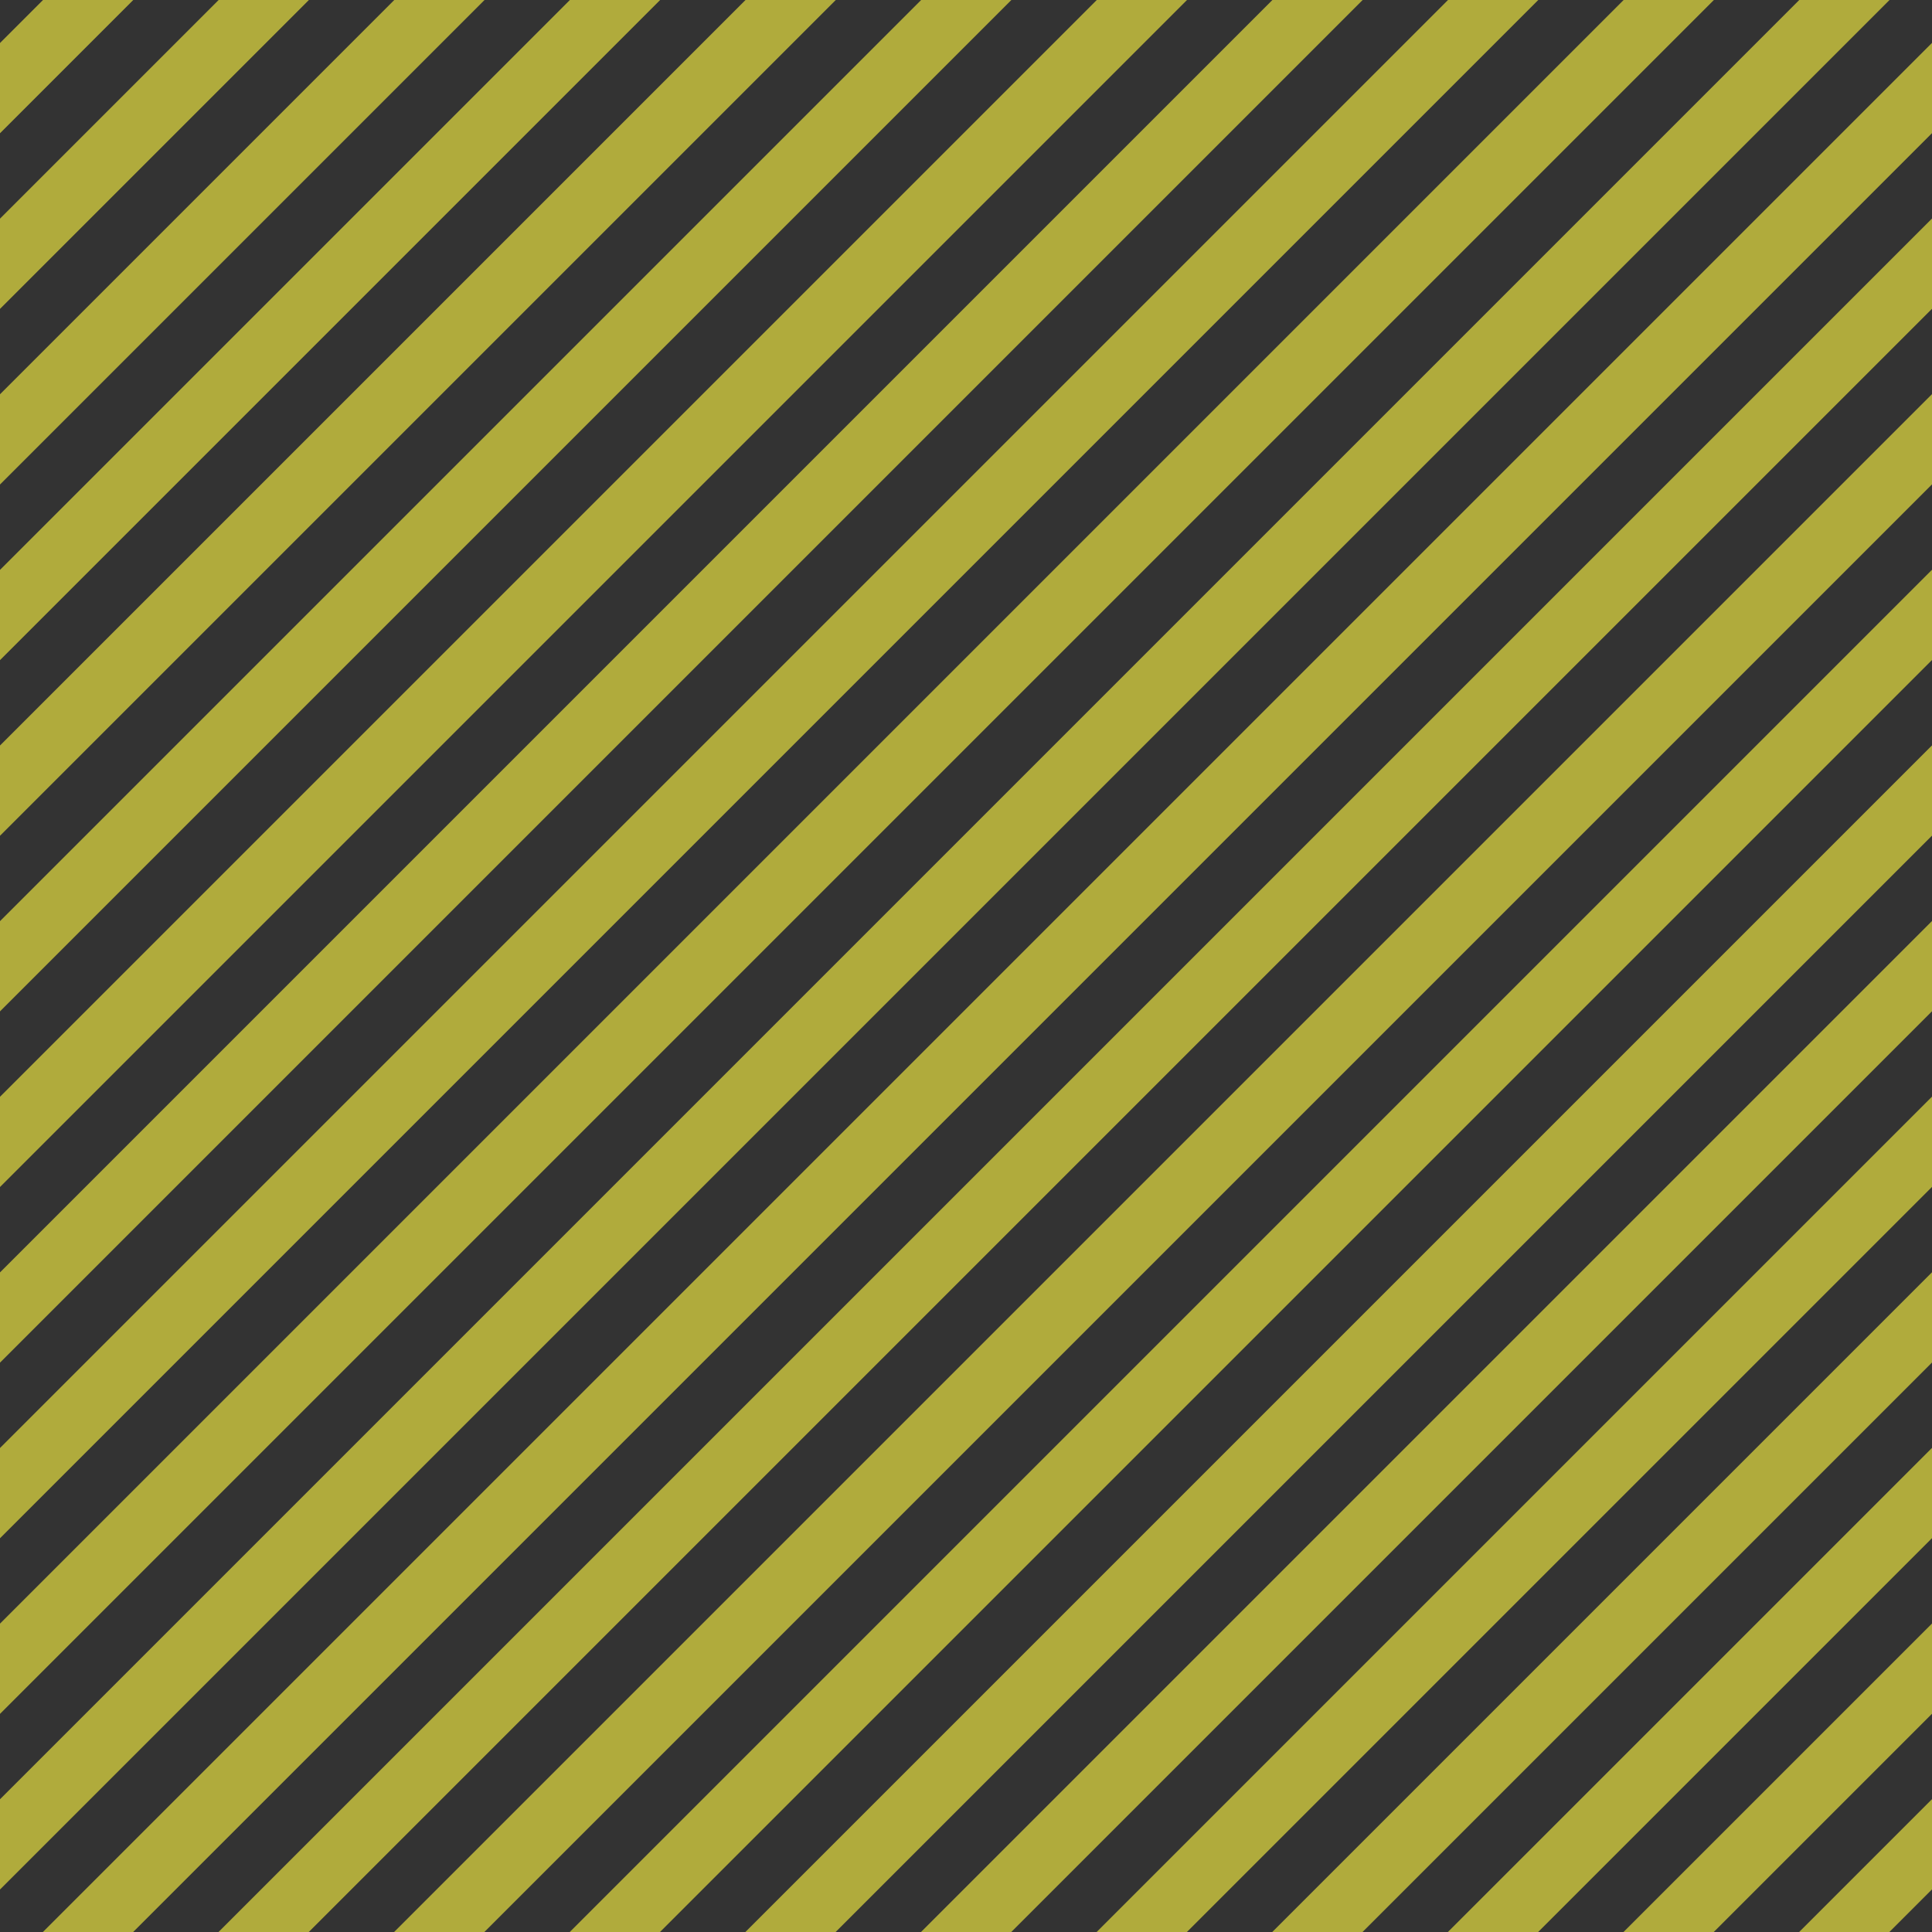 <svg width="128" height="128" viewBox="0 0 128 128" fill="none" xmlns="http://www.w3.org/2000/svg">
<g clip-path="url(#clip0_626_3036)">
<rect width="128" height="128" fill="#333333"/>
<g opacity="0.7">
<rect x="91.85" y="-89" width="4.228" height="256" transform="rotate(45 91.85 -89)" fill="#E5DE40"/>
<rect x="97.668" y="-83.182" width="4.228" height="256" transform="rotate(45 97.668 -83.182)" fill="#E5DE40"/>
<rect x="103.486" y="-77.364" width="4.228" height="256" transform="rotate(45 103.486 -77.364)" fill="#E5DE40"/>
<rect x="109.303" y="-71.547" width="4.228" height="256" transform="rotate(45 109.303 -71.547)" fill="#E5DE40"/>
<rect x="115.121" y="-65.729" width="4.228" height="256" transform="rotate(45 115.121 -65.729)" fill="#E5DE40"/>
<rect x="120.939" y="-59.911" width="4.228" height="256" transform="rotate(45 120.939 -59.911)" fill="#E5DE40"/>
<rect x="126.757" y="-54.093" width="4.228" height="256" transform="rotate(45 126.757 -54.093)" fill="#E5DE40"/>
<rect x="132.575" y="-48.275" width="4.228" height="256" transform="rotate(45 132.575 -48.275)" fill="#E5DE40"/>
<rect x="138.393" y="-42.458" width="4.228" height="256" transform="rotate(45 138.393 -42.458)" fill="#E5DE40"/>
<rect x="144.21" y="-36.64" width="4.228" height="256" transform="rotate(45 144.21 -36.64)" fill="#E5DE40"/>
<rect x="150.028" y="-30.822" width="4.228" height="256" transform="rotate(45 150.028 -30.822)" fill="#E5DE40"/>
<rect x="155.846" y="-25.004" width="4.228" height="256" transform="rotate(45 155.846 -25.004)" fill="#E5DE40"/>
<rect x="161.664" y="-19.186" width="4.228" height="256" transform="rotate(45 161.664 -19.186)" fill="#E5DE40"/>
<rect x="167.481" y="-13.369" width="4.228" height="256" transform="rotate(45 167.481 -13.369)" fill="#E5DE40"/>
<rect x="173.299" y="-7.551" width="4.228" height="256" transform="rotate(45 173.299 -7.551)" fill="#E5DE40"/>
<rect x="179.117" y="-1.733" width="4.228" height="256" transform="rotate(45 179.117 -1.733)" fill="#E5DE40"/>
<rect x="184.935" y="4.085" width="4.228" height="256" transform="rotate(45 184.935 4.085)" fill="#E5DE40"/>
<rect x="190.753" y="9.903" width="4.228" height="256" transform="rotate(45 190.753 9.903)" fill="#E5DE40"/>
<rect x="196.571" y="15.72" width="4.228" height="256" transform="rotate(45 196.571 15.72)" fill="#E5DE40"/>
<rect x="202.388" y="21.538" width="4.228" height="256" transform="rotate(45 202.388 21.538)" fill="#E5DE40"/>
<rect x="208.206" y="27.356" width="4.228" height="256" transform="rotate(45 208.206 27.356)" fill="#E5DE40"/>
<rect x="214.024" y="33.174" width="4.228" height="256" transform="rotate(45 214.024 33.174)" fill="#E5DE40"/>
</g>
</g>
<defs>
<clipPath id="clip0_626_3036">
<rect width="128" height="128" fill="white"/>
</clipPath>
</defs>
</svg>
